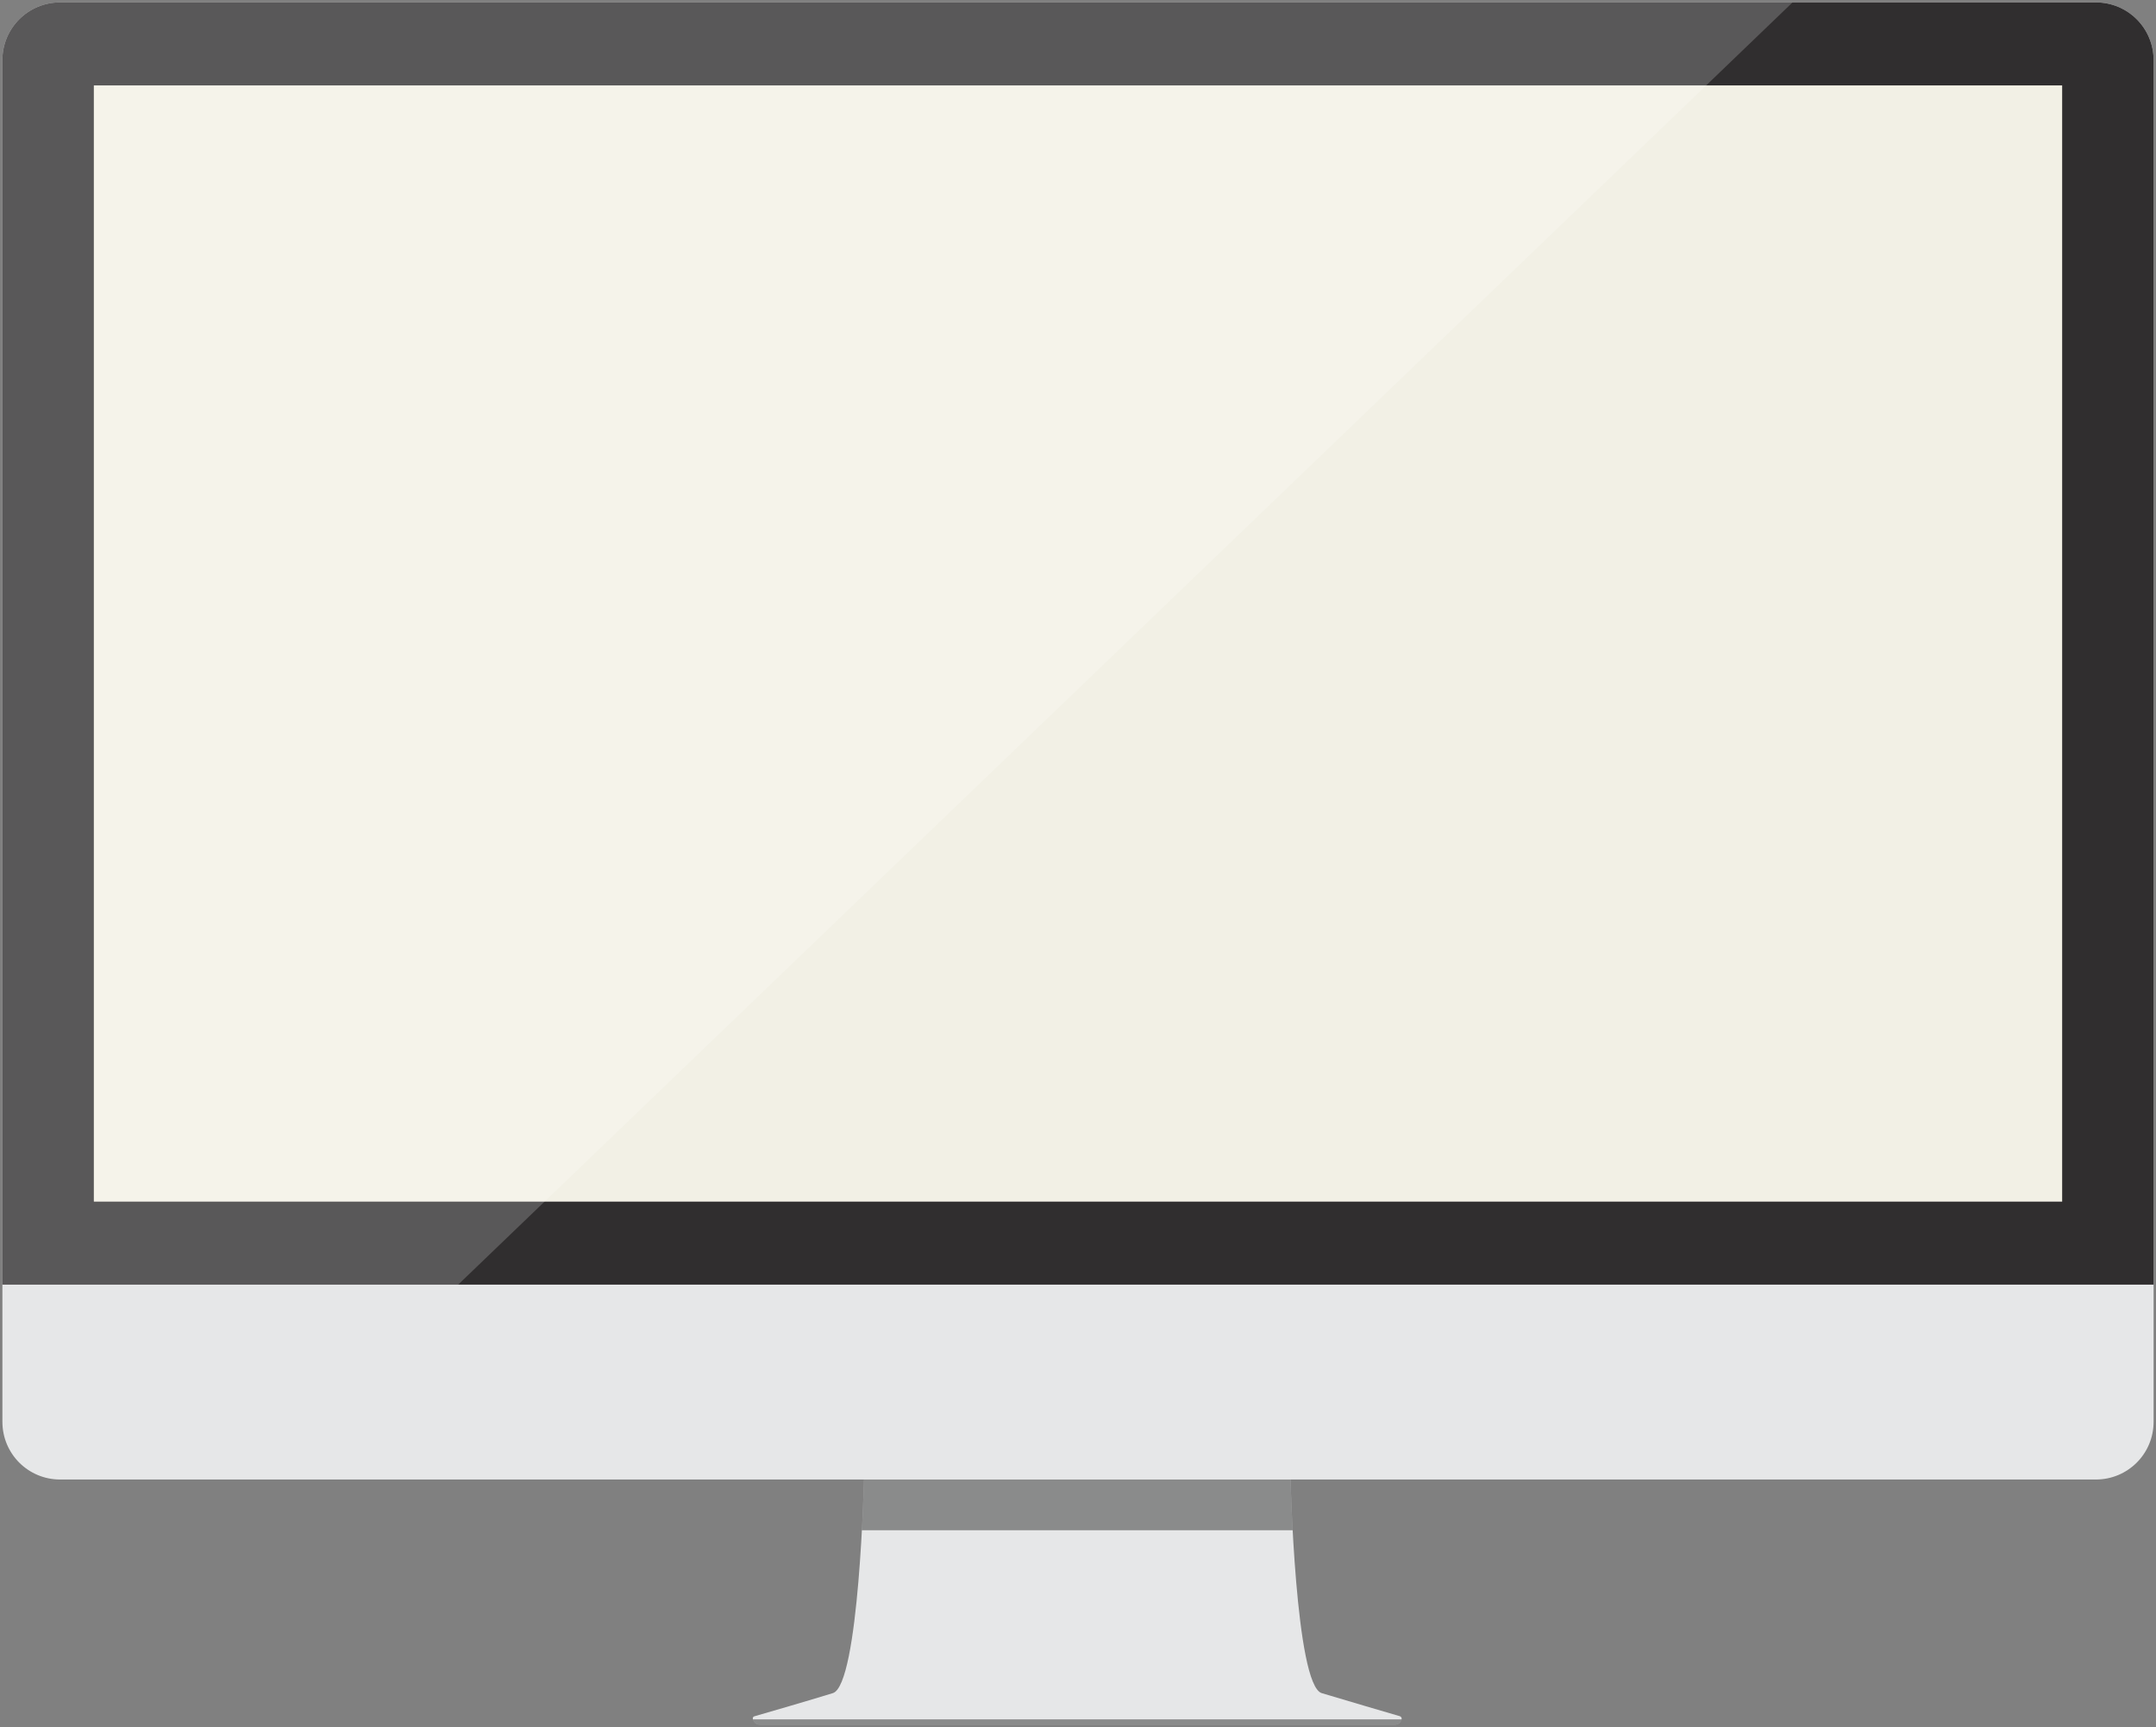 <?xml version="1.0" encoding="utf-8"?>
<!-- Generator: Adobe Illustrator 18.1.1, SVG Export Plug-In . SVG Version: 6.00 Build 0)  -->
<svg version="1.1" id="imac" xmlns="http://www.w3.org/2000/svg" xmlns:xlink="http://www.w3.org/1999/xlink" x="0px" y="0px"
	 viewBox="0 0 896 718" style="enable-background:new 0 0 896 718;" xml:space="preserve">
<rect x="0" y="0" width="896" height="718" fill="#808080" stroke="none"/>
<g id="imac_1_">
	<g>
		<defs>
			<path id="base" d="M536.3,613.8c0,0,2,86.7,13,90c9.7,2.9,28.3,8.4,32.5,9.6c0.5,0.2,0.8,0.7,0.7,1.2c-0.3,1-1,2.3-2.8,2.3h-264
				c-1.8,0-2.5-1.4-2.8-2.3c-0.2-0.5,0.1-1.1,0.7-1.2c4.2-1.2,22.8-6.6,32.5-9.6c11-3.3,13-90,13-90H536.3z"/>
		</defs>
		<use xlink:href="#base"  style="overflow:visible;fill:#E6E7E8;"/>
		<clipPath id="base_1_">
			<use xlink:href="#base"  style="overflow:visible;"/>
		</clipPath>
		<rect id="shadow" x="311.6" y="714.7" style="opacity:0.4;clip-path:url(#base_1_);fill:#020000;" width="272.2" height="3.6"/>
		<rect id="shadow_1_" x="349.7" y="614.8" style="opacity:0.4;clip-path:url(#base_1_);fill:#020000;" width="194" height="21.3"/>
	</g>
	<g>
		<defs>
			<path id="body" d="M871,615H25c-13.3,0-24-10.7-24-24V25C1,11.7,11.7,1,25,1h846c13.3,0,24,10.7,24,24v566
				C895,604.3,884.3,615,871,615z"/>
		</defs>
		<use xlink:href="#body"  style="overflow:visible;fill:#E6E7E8;"/>
		<clipPath id="body_1_">
			<use xlink:href="#body"  style="overflow:visible;"/>
		</clipPath>
		<g style="clip-path:url(#body_1_);">
			<defs>
				<rect id="display" x="-7" y="-4.3" width="913" height="538.3"/>
			</defs>
			<use xlink:href="#display"  style="overflow:visible;fill:#302E2F;"/>
			<clipPath id="display_1_">
				<use xlink:href="#display"  style="overflow:visible;"/>
			</clipPath>
			<rect id="screen" x="39" y="35.5" style="clip-path:url(#display_1_);fill:#F2F0E5;" width="818" height="464"/>
			<polygon id="glare" style="opacity:0.2;clip-path:url(#display_1_);fill:#FFFFFF;" points="0,717 0,0 746,0 			"/>
		</g>
	</g>
</g>
</svg>
